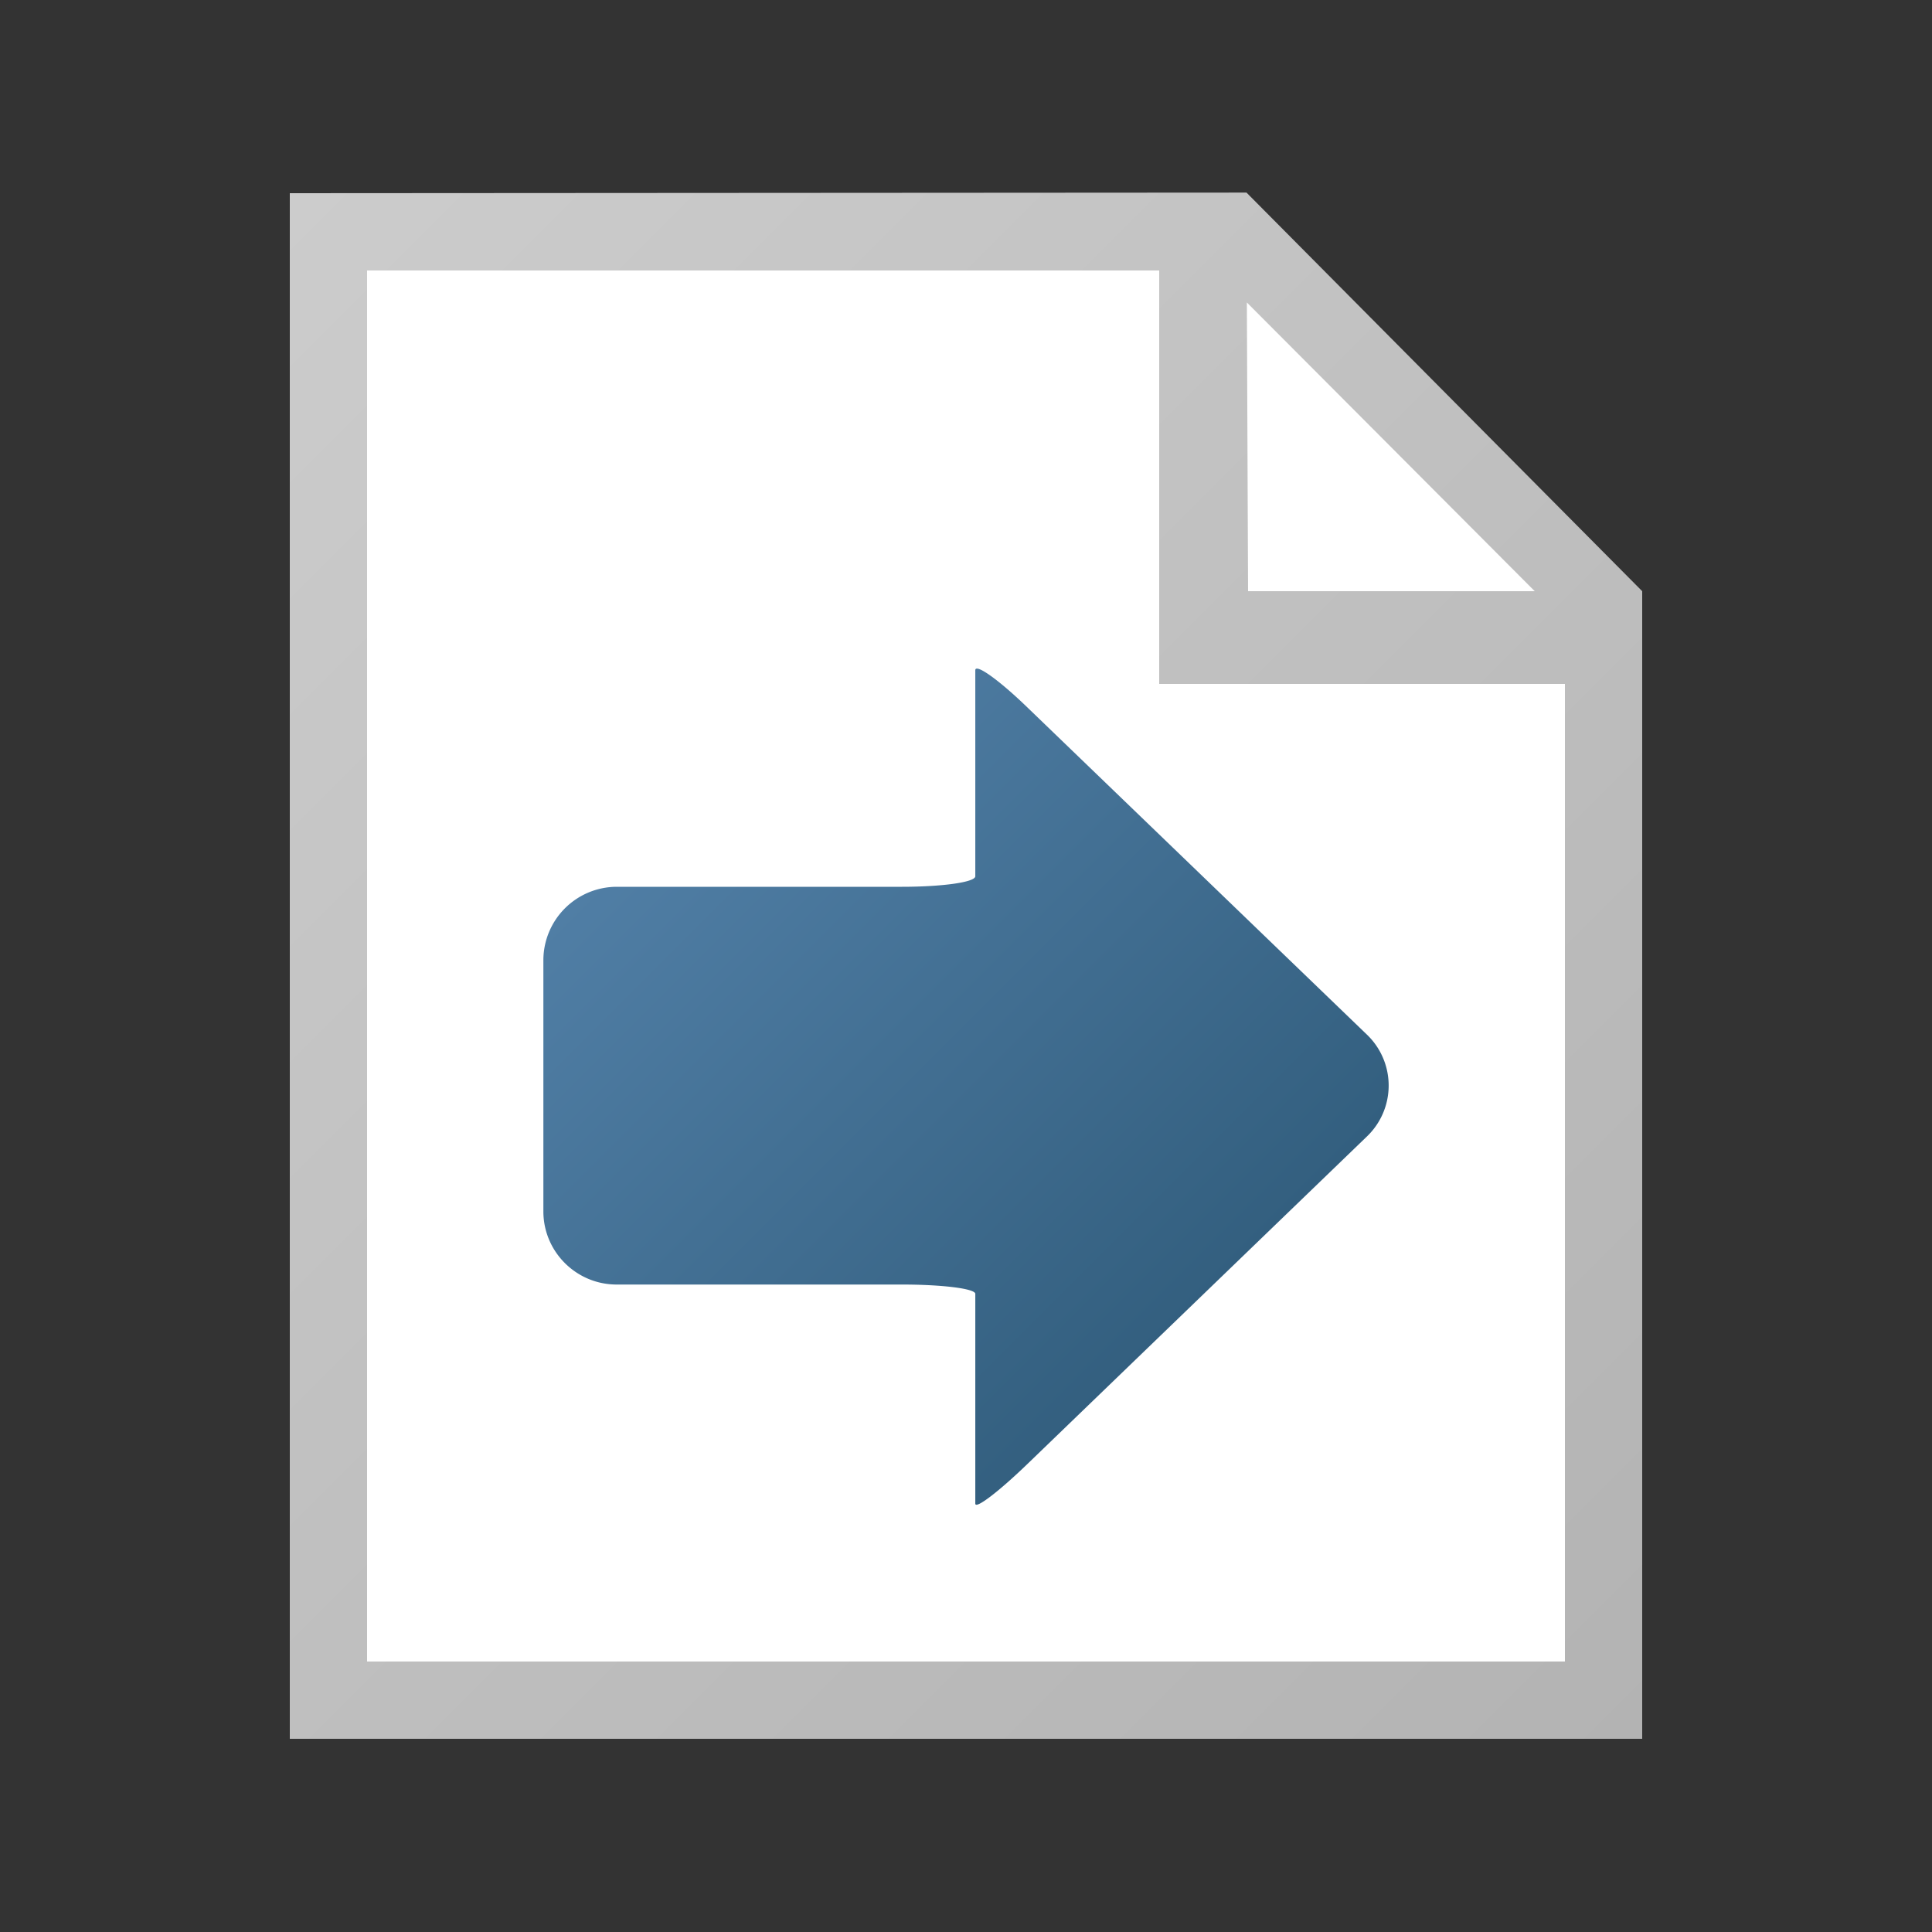 <?xml version="1.0" encoding="UTF-8"?>
<svg xmlns="http://www.w3.org/2000/svg" width="18" height="18" viewBox="0 0 16 16">
    <rect x="0" y="0" width="16" height="16" fill="#333333" stroke="none"/>
    <path fill="#FFF" d="M13.12 4.96v9.12H2.88V1.92h7.296l2.944 3.04z"/>
    <path fill="#FFF" d="M13.12 4.96v9.12H2.88V1.92h7.296l2.944 3.04z"/>

    <linearGradient id="a" gradientUnits="userSpaceOnUse" x1="27186.578" y1="-38785.055" x2="27561.576" y2="-39160.055"
                    gradientTransform="matrix(.032 0 0 -.032 -868.789 -1238.304)">
        <stop offset="0" stop-color="#ccc"/>
        <stop offset="1" stop-color="#b3b3b3"/>
    </linearGradient>

    <path fill="url(#a)"
          d="M10.323 1.595L2.4 1.6v12.8h11.2V4.896l-3.277-3.301zm2.387 3.301h-2.374l-.01-2.391 2.384 2.391zm.25 8.864H3.04V2.24H9.6v3.424h3.36v8.096z"/>

    <linearGradient id="b" gradientUnits="userSpaceOnUse" x1="16209.84" y1="23103.961" x2="16328.343" y2="23222.465"
                    gradientTransform="matrix(.036 0 0 .036 -578.212 -824.884)">
        <stop offset="0" stop-color="#507ea5"/>
        <stop offset="1" stop-color="#335f7f"/>
    </linearGradient>

    <path fill="url(#b)"
          d="M8.077 5.551v1.706c0 .049-.273.087-.607.087H5.107a.609.609 0 0 0-.607.607v2.081c0 .335.273.606.607.606H7.47c.334 0 .607.034.607.077v1.737c0 .05.197-.101.437-.333l2.806-2.707a.584.584 0 0 0 .02-.824l-.02-.02-2.806-2.704c-.24-.233-.437-.373-.437-.313z"/>
</svg>